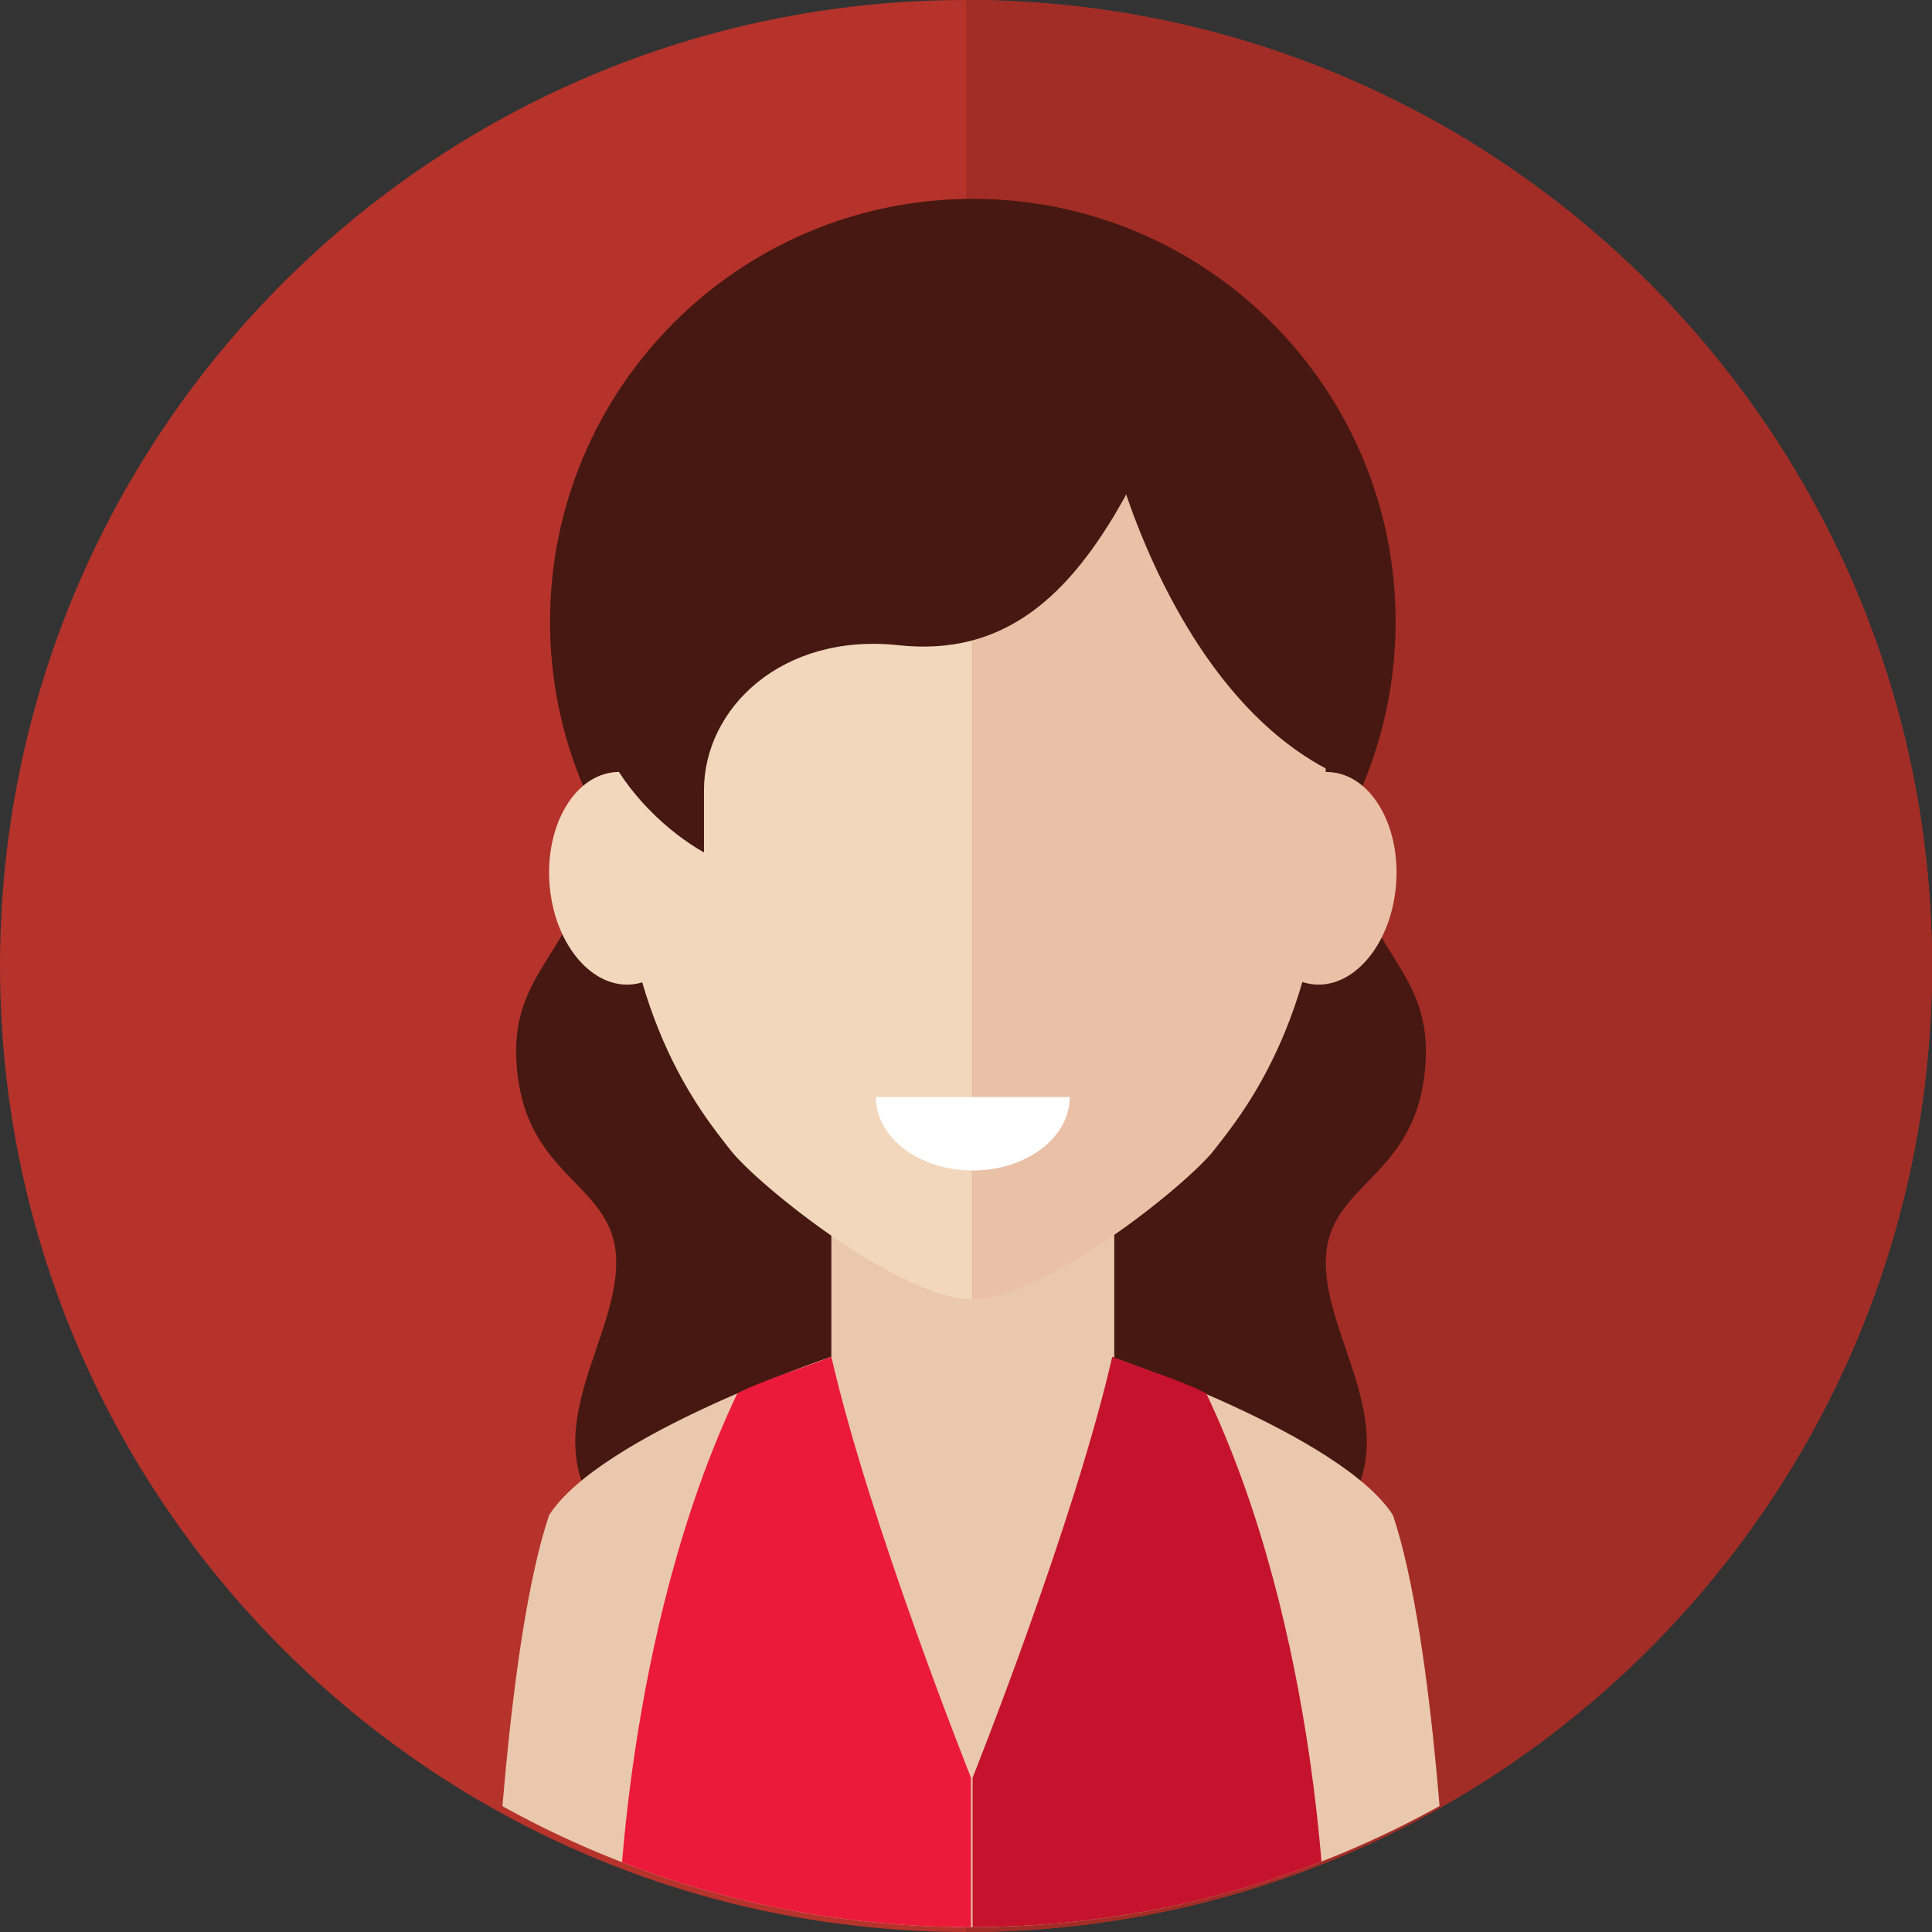 <?xml version="1.0" encoding="UTF-8" standalone="no"?>
<!-- Created with Inkscape (http://www.inkscape.org/) -->

<svg
   xmlns:dc="http://purl.org/dc/elements/1.1/"
   xmlns:cc="http://creativecommons.org/ns#"
   xmlns:rdf="http://www.w3.org/1999/02/22-rdf-syntax-ns#"
   xmlns:svg="http://www.w3.org/2000/svg"
   xmlns="http://www.w3.org/2000/svg"
   xmlns:sodipodi="http://sodipodi.sourceforge.net/DTD/sodipodi-0.dtd"
   xmlns:inkscape="http://www.inkscape.org/namespaces/inkscape"
   width="212.498"
   height="212.498"
   id="svg2"
   version="1.1"
   inkscape:version="0.48.3.1 r9886"
   sodipodi:docname="eli.svg">
  <rect width="100%" height="100%" fill="#333333" stroke="none"/>
  <defs
     id="defs4">
    <clipPath
       clipPathUnits="userSpaceOnUse"
       id="clipPath684">
      <path
         inkscape:connector-curvature="0"
         d="m 416.51,653.483 c 0,-46.945 38.055,-85.002 85,-85.002 l 0,0 c 46.944,0 85,38.057 85,85.002 l 0,0 c 0,46.944 -38.056,85 -85,85 l 0,0 c -46.945,0 -85,-38.056 -85,-85"
         id="path686" />
    </clipPath>
    <clipPath
       clipPathUnits="userSpaceOnUse"
       id="clipPath668">
      <path
         inkscape:connector-curvature="0"
         d="M 0,800 800,800 800,0 0,0 0,800 z"
         id="path670" />
    </clipPath>
    <clipPath
       clipPathUnits="userSpaceOnUse"
       id="clipPath684-2">
      <path
         inkscape:connector-curvature="0"
         d="m 416.51,653.483 c 0,-46.945 38.055,-85.002 85,-85.002 l 0,0 c 46.944,0 85,38.057 85,85.002 l 0,0 c 0,46.944 -38.056,85 -85,85 l 0,0 c -46.945,0 -85,-38.056 -85,-85"
         id="path686-5" />
    </clipPath>
    <clipPath
       clipPathUnits="userSpaceOnUse"
       id="clipPath504">
      <path
         inkscape:connector-curvature="0"
         d="M 0,800 800,800 800,0 0,0 0,800 z"
         id="path506" />
    </clipPath>
  </defs>
  <sodipodi:namedview
     id="base"
     pagecolor="#ffffff"
     bordercolor="#666666"
     borderopacity="1.0"
     inkscape:pageopacity="0.0"
     inkscape:pageshadow="2"
     inkscape:zoom="0.35"
     inkscape:cx="99.641611"
     inkscape:cy="46.785332"
     inkscape:document-units="px"
     inkscape:current-layer="layer1"
     showgrid="false"
     fit-margin-top="0"
     fit-margin-left="0"
     fit-margin-right="0"
     fit-margin-bottom="0"
     inkscape:window-width="981"
     inkscape:window-height="657"
     inkscape:window-x="457"
     inkscape:window-y="107"
     inkscape:window-maximized="0" />
  <g
     inkscape:label="Capa 1"
     inkscape:groupmode="layer"
     id="layer1"
     transform="translate(-250.358,-366.65)">
    <g
       id="g3222">
      <g
         transform="matrix(1.25,0,0,-1.25,-16.505,652.616)"
         id="g500">
        <g
           clip-path="url(#clipPath504)"
           id="g502">
          <g
             transform="translate(383.489,143.774)"
             id="g508">
            <path
               inkscape:connector-curvature="0"
               id="path510"
               style="fill:#b5332b;fill-opacity:1;fill-rule:nonzero;stroke:none"
               d="m 0,0 c 0,46.943 -38.056,84.998 -85,84.998 -46.943,0 -84.998,-38.055 -84.998,-84.998 0,-46.944 38.055,-85 84.998,-85 46.944,0 85,38.056 85,85" />
          </g>
          <g
             transform="translate(383.489,143.774)"
             id="g512">
            <path
               inkscape:connector-curvature="0"
               id="path514"
               style="fill:#a22d26;fill-opacity:1;fill-rule:nonzero;stroke:none"
               d="M 0,0 C 0,46.943 -38.056,84.998 -85,84.998 L -85,-85 c 46.944,0 85,38.056 85,85" />
          </g>
        </g>
      </g>
      <g
         id="g680"
         transform="matrix(1.25,0,0,-1.25,-269.746,1289.215)">
        <g
           clip-path="url(#clipPath684-2)"
           id="g682">
          <g
             transform="translate(468.783,668.63)"
             id="g688">
            <path
               id="path690"
               style="fill:#461811;fill-opacity:1;fill-rule:nonzero;stroke:none"
               d="m 0,0 c 0,-14.238 -7.814,-14.607 -7.257,-24.035 0.618,-10.443 8.78,-10.465 8.78,-17.644 0,-7.176 -7.504,-15.223 -0.856,-22.951 l 32.089,0 0,87.07 L 0,0 z"
               inkscape:connector-curvature="0" />
          </g>
          <g
             transform="translate(534.265,668.63)"
             id="g692">
            <path
               id="path694"
               style="fill:#461811;fill-opacity:1;fill-rule:nonzero;stroke:none"
               d="M 0,0 C 0,-14.238 7.814,-14.607 7.257,-24.035 6.64,-34.478 -1.522,-34.5 -1.522,-41.679 c 0,-7.176 7.503,-15.223 0.856,-22.951 l -32.089,0 0,87.07 L 0,0 z"
               inkscape:connector-curvature="0" />
          </g>
          <g
             transform="translate(538.884,683.352)"
             id="g696">
            <path
               id="path698"
               style="fill:#461811;fill-opacity:1;fill-rule:nonzero;stroke:none"
               d="m 0,0 c 0,20.547 -16.655,37.202 -37.202,37.202 -20.546,0 -37.201,-16.655 -37.201,-37.202 0,-20.546 16.655,-37.201 37.201,-37.201 C -16.655,-37.201 0,-20.546 0,0"
               inkscape:connector-curvature="0" />
          </g>
          <g
             transform="translate(514.129,603.687)"
             id="g700">
            <path
               id="path702"
               style="fill:#eac8ad;fill-opacity:1;fill-rule:nonzero;stroke:none"
               d="M 0,0 -12.604,-35.355 -24.894,0 l 0,27.295 L 0,27.295 0,0 z"
               inkscape:connector-curvature="0" />
          </g>
          <g
             transform="translate(501.682,706.63)"
             id="g704">
            <path
               id="path706"
               style="fill:#f2d7bc;fill-opacity:1;fill-rule:nonzero;stroke:none"
               d="m 0,0 c -12.086,0 -31.199,-6.871 -31.199,-39.067 0,-18.589 7.246,-27.354 9.886,-30.723 2.43,-3.099 14.904,-13.118 21.313,-13.118 L 0,0 z"
               inkscape:connector-curvature="0" />
          </g>
          <g
             transform="translate(464.47,659.886)"
             id="g708">
            <path
               id="path710"
               style="fill:#f2d7bc;fill-opacity:1;fill-rule:nonzero;stroke:none"
               d="M 0,0 C -0.533,5.145 1.919,9.71 5.474,10.197 9.03,10.686 12.345,6.91 12.879,1.766 13.412,-3.377 10.96,-7.941 7.403,-8.43 3.848,-8.917 0.532,-5.143 0,0"
               inkscape:connector-curvature="0" />
          </g>
          <g
             transform="translate(501.584,706.63)"
             id="g712">
            <path
               id="path714"
               style="fill:#eac0a7;fill-opacity:1;fill-rule:nonzero;stroke:none"
               d="m 0,0 c 12.086,0 31.198,-6.871 31.198,-39.067 0,-18.589 -7.245,-27.354 -9.885,-30.723 C 18.882,-72.889 6.408,-82.908 0,-82.908 L 0,0 z"
               inkscape:connector-curvature="0" />
          </g>
          <g
             transform="translate(538.894,659.886)"
             id="g716">
            <path
               id="path718"
               style="fill:#eac0a7;fill-opacity:1;fill-rule:nonzero;stroke:none"
               d="M 0,0 C 0.532,5.145 -1.919,9.71 -5.474,10.197 -9.031,10.686 -12.345,6.91 -12.878,1.766 -13.411,-3.377 -10.96,-7.941 -7.404,-8.43 -3.849,-8.917 -0.533,-5.143 0,0"
               inkscape:connector-curvature="0" />
          </g>
          <g
             transform="translate(501.524,568.331)"
             id="g720">
            <path
               id="path722"
               style="fill:#eac8ad;fill-opacity:1;fill-rule:nonzero;stroke:none"
               d="m 0,0 0,34 c 0,0 -9.286,2.301 -11.333,9.823 -0.984,3.615 -0.956,6.517 -0.956,6.517 0,0 -20.306,-6.859 -24.839,-13.942 C -40.899,25.17 -41.934,0 -41.934,0 L 0,0 z"
               inkscape:connector-curvature="0" />
          </g>
          <g
             transform="translate(501.524,568.331)"
             id="g724">
            <path
               id="path726"
               style="fill:#eac8ad;fill-opacity:1;fill-rule:nonzero;stroke:none"
               d="m 0,0 0,34 c 0,0 9.286,2.301 11.333,9.823 0.983,3.615 0.955,6.517 0.955,6.517 0,0 20.306,-6.859 24.839,-13.942 C 40.899,25.17 41.933,0 41.933,0 L 0,0 z"
               inkscape:connector-curvature="0" />
          </g>
          <g
             transform="translate(501.682,635.061)"
             id="g728">
            <path
               id="path730"
               style="fill:#ffffff;fill-opacity:1;fill-rule:nonzero;stroke:none"
               d="m 0,0 c 4.712,0 8.531,2.893 8.531,6.462 l -17.062,0 C -8.531,2.893 -4.711,0 0,0"
               inkscape:connector-curvature="0" />
          </g>
          <g
             transform="translate(501.524,581.626)"
             id="g732">
            <path
               id="path734"
               style="fill:#eb1a3a;fill-opacity:1;fill-rule:nonzero;stroke:none"
               d="m 0,0 c 0,0 -8.938,22.375 -12.289,37.045 -3.386,-1.311 -6.157,-2.128 -8.275,-3.226 -10.051,-21.163 -10.478,-47.114 -10.478,-47.114 L 0,-13.295 0,0 z"
               inkscape:connector-curvature="0" />
          </g>
          <g
             transform="translate(501.661,581.626)"
             id="g736">
            <path
               id="path738"
               style="fill:#c5132d;fill-opacity:1;fill-rule:nonzero;stroke:none"
               d="m 0,0 c 0,0 8.938,22.375 12.289,37.045 3.386,-1.311 6.157,-2.128 8.275,-3.226 10.051,-21.163 10.478,-47.114 10.478,-47.114 L 0,-13.295 0,0 z"
               inkscape:connector-curvature="0" />
          </g>
          <g
             transform="translate(499.924,715.893)"
             id="g740">
            <path
               id="path742"
               style="fill:#461811;fill-opacity:1;fill-rule:nonzero;stroke:none"
               d="m 0,0 c -22.085,0 -28.799,-19.348 -28.799,-28.258 -8.01,-11.132 0.722,-21.092 6.903,-24.591 l 0,5.478 c 0,7.199 6.845,13.865 17.126,12.756 9.214,-0.994 15.017,4.212 19.918,13.065 C 21.2,-9.693 13.646,0 0,0"
               inkscape:connector-curvature="0" />
          </g>
          <g
             transform="translate(514.129,697.982)"
             id="g744">
            <path
               id="path746"
               style="fill:#461811;fill-opacity:1;fill-rule:nonzero;stroke:none"
               d="m 0,0 c 0,0 5.159,-20.948 19.291,-27.899 2.516,18.833 4.002,14.866 0,24.782 C 15.289,6.8 0,14.167 0,14.167 L 0,0 z"
               inkscape:connector-curvature="0" />
          </g>
        </g>
      </g>
    </g>
  </g>
</svg>
